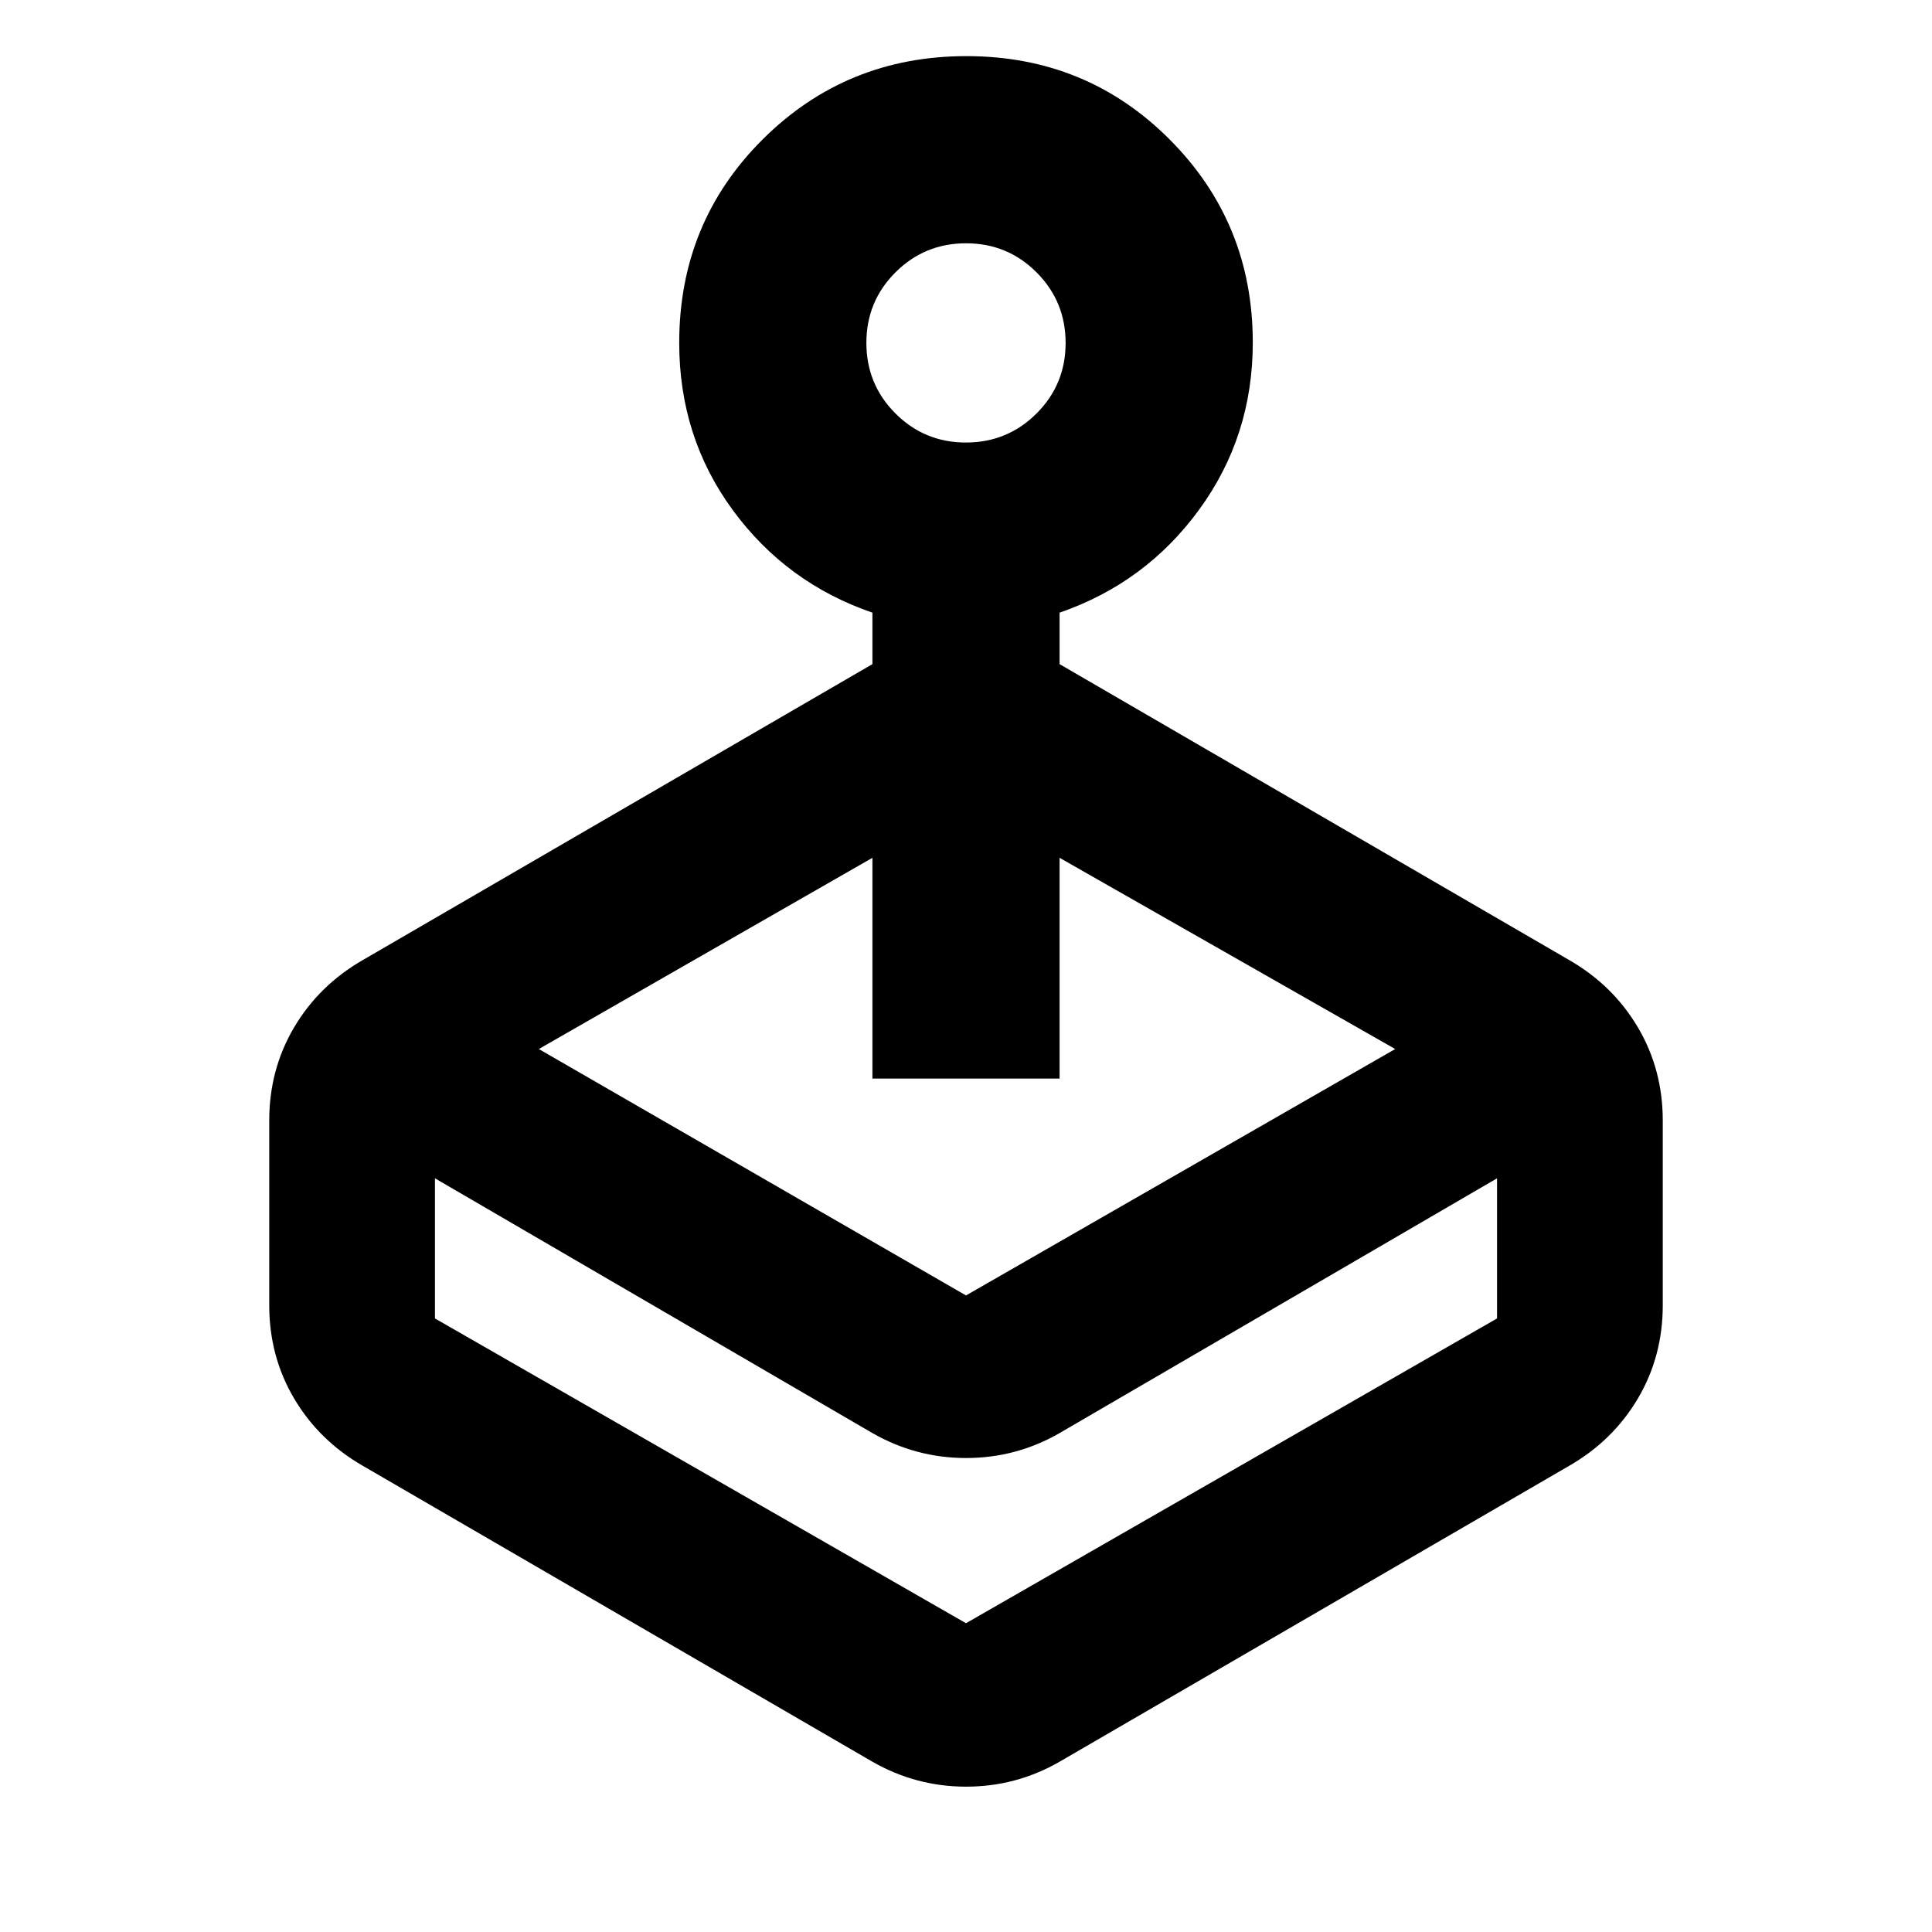 <svg xmlns="http://www.w3.org/2000/svg" height="20" viewBox="0 -960 960 960" width="20"><path d="M267.74-438.74 480-316.3l213.26-122.44-166.76-95.02v109.69h-93v-109.69l-165.76 95.02ZM433.5-630v-25.57q-42.81-14.71-69.4-50.98-26.6-36.27-26.6-83.07 0-59.88 41.53-101.18 41.53-41.31 101.19-41.31 59.67 0 100.97 41.41 41.31 41.41 41.31 100.91 0 46.49-26.6 82.96-26.59 36.48-69.4 51.26V-630l253.22 147.04q21.75 12.52 34.12 33.42 12.38 20.91 12.38 46.41v91.65q0 25.5-12.38 46.41-12.37 20.9-34.12 33.42L526.5-84.61q-21.54 12.39-46.44 12.39-24.91 0-46.56-12.39L180.28-231.65q-21.75-12.52-34.12-33.42-12.38-20.91-12.38-46.41v-91.65q0-25.5 12.38-46.41 12.37-20.9 34.12-33.42L433.5-630Zm0 382.09L216.13-374.5v69.63L480-153.43l263.87-151.44v-69.63L526.5-247.91q-21.54 12.39-46.44 12.39-24.91 0-46.56-12.39Zm46.47-492.2q20.61 0 35.07-14.43t14.46-35.04q0-20.61-14.43-35.07t-35.04-14.46q-20.61 0-35.07 14.43t-14.46 35.04q0 20.61 14.43 35.07t35.04 14.46Zm.03 586.68Z"/></svg>